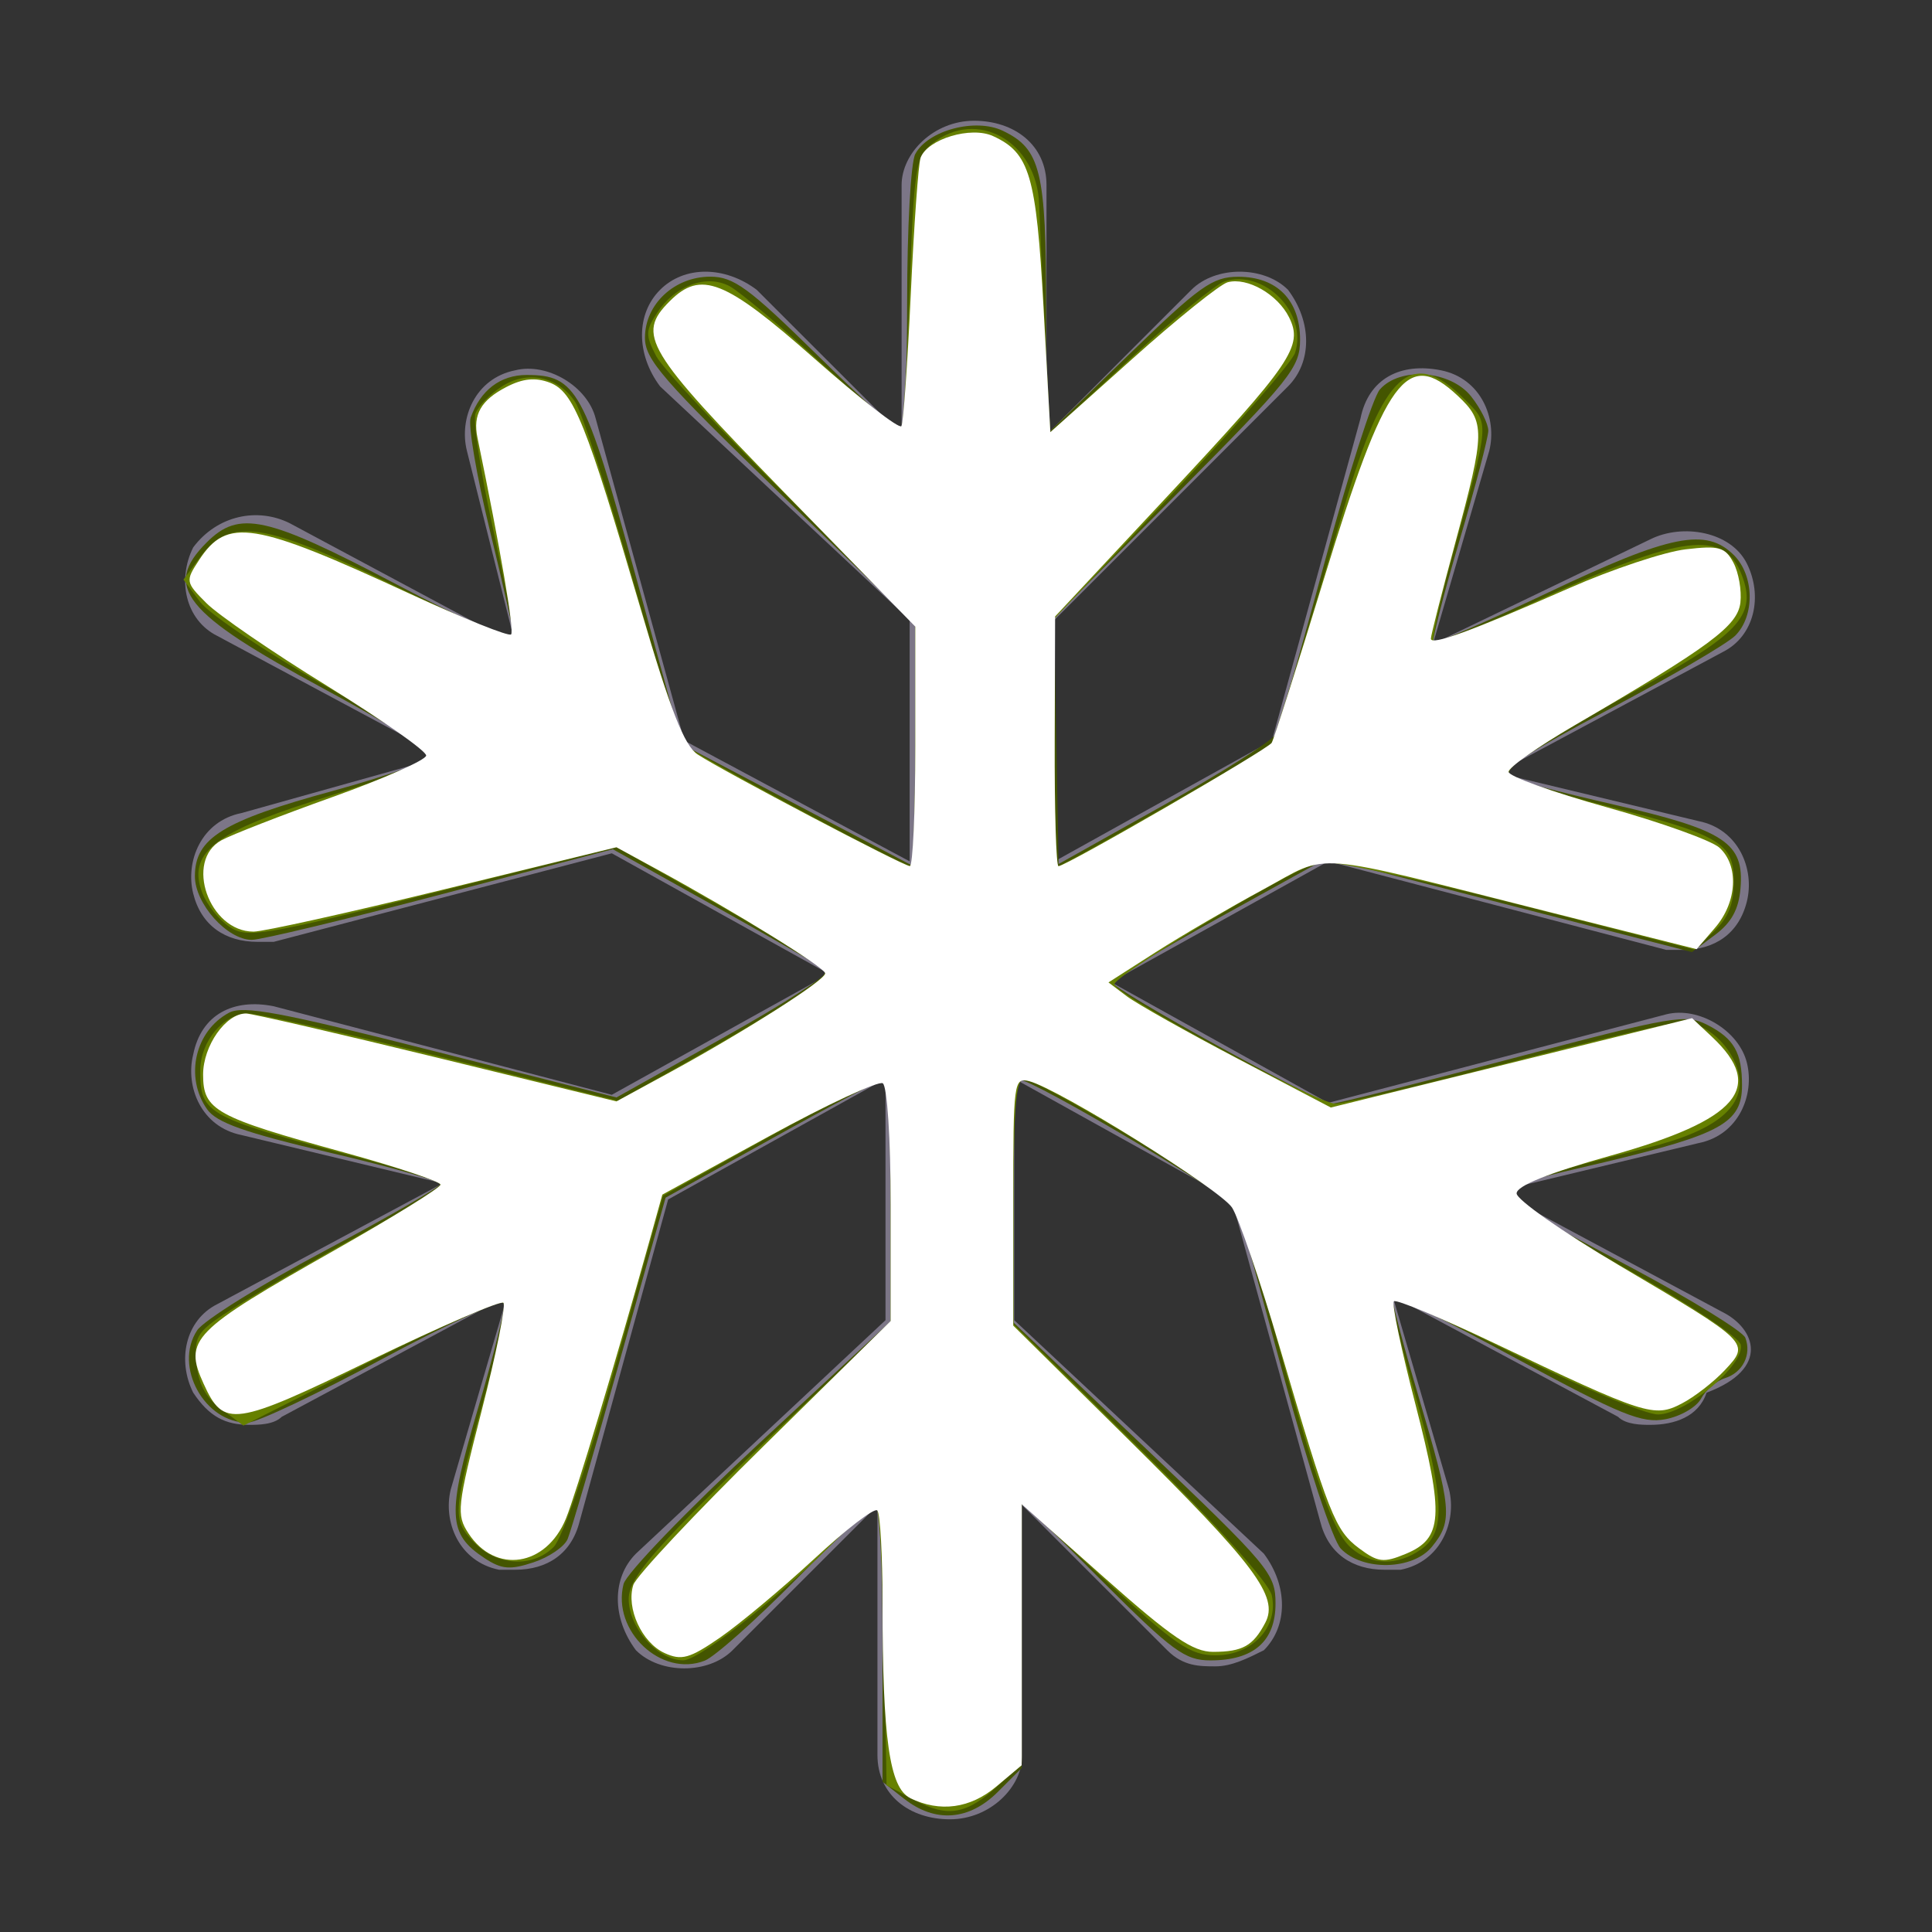 <?xml version="1.0" encoding="UTF-8" standalone="no"?>
<!-- Generator: Adobe Illustrator 23.1.1, SVG Export Plug-In . SVG Version: 6.00 Build 0)  -->

<svg
   xmlns:dc="http://purl.org/dc/elements/1.1/"
   xmlns:cc="http://creativecommons.org/ns#"
   xmlns:rdf="http://www.w3.org/1999/02/22-rdf-syntax-ns#"
   xmlns:svg="http://www.w3.org/2000/svg"
   xmlns="http://www.w3.org/2000/svg"
   xmlns:sodipodi="http://sodipodi.sourceforge.net/DTD/sodipodi-0.dtd"
   xmlns:inkscape="http://www.inkscape.org/namespaces/inkscape"
   version="1.1"
   id="ic-transaction-staked"
   x="0px"
   y="0px"
   viewBox="0 0 24 24"
   style="enable-background:new 0 0 24 24;"
   xml:space="preserve"
   sodipodi:docname="ic-check-cold-staking-off.svg"
   inkscape:version="0.92.3 (2405546, 2018-03-11)"><rect x="0" y="0" width="24" height="24" fill="#333333" stroke="none"/><defs
   id="defs11" /><sodipodi:namedview
   pagecolor="#ffffff"
   bordercolor="#666666"
   borderopacity="1"
   objecttolerance="10"
   gridtolerance="10"
   guidetolerance="10"
   inkscape:pageopacity="0"
   inkscape:pageshadow="2"
   inkscape:window-width="1852"
   inkscape:window-height="937"
   id="namedview9"
   showgrid="false"
   inkscape:zoom="9.8333333"
   inkscape:cx="-19.932203"
   inkscape:cy="12"
   inkscape:window-x="67"
   inkscape:window-y="27"
   inkscape:window-maximized="0"
   inkscape:current-layer="ic-transaction-staked" />
<style
   type="text/css"
   id="style2">
	.st0{fill:#7c7687;}
	.st1{fill:none;}
</style>
<path
   id="Path_18914"
   class="st0"
   d="M42.1,6V4.9C42,3.2,40.6,1.9,38.9,2c-1.4,0.1-2.6,1.1-2.8,2.6l0,0l0,0  c-0.2-1.6-1.8-2.8-3.4-2.5c-1.5,0.2-2.6,1.5-2.6,3v1h-4v6h2v10h16V12h2V6H42.1z M38.1,5.4V5c0-0.6,0.4-1,1-1c0.6,0,1,0.4,1,1v1h-2.6  L38.1,5.4z M37.1,8v8h-2V8H37.1z M32.1,5c0-0.6,0.4-1,1-1c0.6,0,1,0.4,1,1v0.4L34.7,6h-2.6V5z M28.1,8h5v2h-5V8z M42.1,20h-12v-8h3  v6h6v-6h3V20z M44.1,10h-5V8h5V10z" />
<path
   id="Rectangle_4527"
   class="st1"
   d="M0,0h24v24H0V0z" />
<path
   class="st0"
   d="M21.4,16.3l-2.8-1.5l2.5-0.6c0.5-0.1,0.7-0.6,0.6-1c-0.1-0.4-0.6-0.7-1-0.6l-4.2,1.1l-2.7-1.5l2.7-1.5l4.2,1.1  c0.1,0,0.1,0,0.2,0c0.4,0,0.7-0.2,0.8-0.6c0.1-0.4-0.1-0.9-0.6-1l-2.5-0.6l2.8-1.5c0.4-0.2,0.5-0.7,0.3-1.1  c-0.2-0.4-0.8-0.5-1.2-0.3L17.8,8l0.7-2.4c0.1-0.4-0.1-0.9-0.6-1c-0.5-0.1-0.9,0.1-1,0.6l-1.1,4l-2.7,1.5v-3L16,4.8  c0.3-0.3,0.3-0.8,0-1.2c-0.3-0.3-0.9-0.3-1.2,0l-1.8,1.8V2.3c0-0.5-0.4-0.8-0.9-0.8c-0.5,0-0.9,0.4-0.9,0.8v3.1L9.4,3.6  C9,3.3,8.5,3.3,8.2,3.6c-0.3,0.3-0.3,0.8,0,1.2l3.1,2.9v3L8.5,9.2l-1.1-4c-0.1-0.4-0.6-0.7-1-0.6c-0.5,0.1-0.7,0.6-0.6,1L6.4,8  L3.6,6.5C3.2,6.3,2.7,6.4,2.4,6.8C2.2,7.2,2.3,7.7,2.7,7.9l2.8,1.5L3,10.1c-0.5,0.1-0.7,0.6-0.6,1c0.1,0.4,0.4,0.6,0.8,0.6  c0.1,0,0.1,0,0.2,0l4.2-1.1l2.7,1.5l-2.7,1.5l-4.2-1.1c-0.5-0.1-0.9,0.1-1,0.6c-0.1,0.4,0.1,0.9,0.6,1l2.5,0.6l-2.8,1.5  c-0.4,0.2-0.5,0.7-0.3,1.1c0.2,0.3,0.4,0.4,0.7,0.4c0.1,0,0.3,0,0.4-0.1l2.8-1.5l-0.7,2.4c-0.1,0.4,0.1,0.9,0.6,1c0.1,0,0.1,0,0.2,0  c0.4,0,0.7-0.2,0.8-0.6l1.1-4l2.7-1.5v3l-3.1,2.9c-0.3,0.3-0.3,0.8,0,1.2c0.3,0.3,0.9,0.3,1.2,0l1.8-1.8v3.1c0,0.5,0.4,0.8,0.9,0.8  c0.5,0,0.9-0.4,0.9-0.8v-3.1l1.8,1.8c0.2,0.2,0.4,0.2,0.6,0.2c0.2,0,0.4-0.1,0.6-0.2c0.3-0.3,0.3-0.8,0-1.2l-3.1-2.9v-3l2.7,1.5  l1.1,4c0.1,0.4,0.4,0.6,0.8,0.6c0.1,0,0.1,0,0.2,0c0.5-0.1,0.7-0.6,0.6-1l-0.7-2.4l2.8,1.5c0.1,0.1,0.3,0.1,0.4,0.1  c0.3,0,0.6-0.1,0.7-0.4C22,17,21.8,16.5,21.4,16.3z"
   id="path6" />
<path
   style="fill:#445500;stroke-width:0.102"
   d="m 11.231,22.345 -0.268,-0.211 v -1.721 c 0,-0.947 -0.035,-1.721 -0.078,-1.721 -0.043,0 -0.489,0.416 -0.992,0.924 -0.502,0.508 -1.014,0.964 -1.138,1.013 -0.538,0.213 -1.156,-0.368 -1.009,-0.951 0.033,-0.132 0.791,-0.918 1.689,-1.752 l 1.63,-1.513 v -1.504 c 0,-0.827 -0.034,-1.504 -0.076,-1.504 -0.042,2.03e-4 -0.671,0.332 -1.398,0.737 L 8.268,14.878 7.696,16.912 c -0.314,1.119 -0.604,2.112 -0.645,2.207 -0.04,0.095 -0.231,0.225 -0.424,0.289 -0.29,0.096 -0.395,0.087 -0.606,-0.051 C 5.561,19.054 5.55,18.816 5.936,17.503 6.131,16.843 6.277,16.253 6.262,16.192 6.247,16.132 5.57,16.44 4.759,16.876 3.948,17.313 3.192,17.671 3.079,17.672 2.541,17.678 2.154,16.973 2.449,16.526 2.53,16.403 3.243,15.958 4.032,15.539 4.822,15.119 5.468,14.746 5.469,14.709 5.47,14.672 4.853,14.496 4.098,14.319 3.039,14.07 2.69,13.946 2.572,13.779 2.292,13.379 2.422,12.807 2.844,12.581 c 0.176,-0.094 0.639,-0.008 2.515,0.468 l 2.299,0.584 1.341,-0.75 C 9.737,12.47 10.309,12.101 10.27,12.062 10.232,12.024 9.618,11.668 8.906,11.271 L 7.612,10.549 5.475,11.112 c -1.176,0.309 -2.232,0.563 -2.346,0.563 -0.307,0 -0.708,-0.448 -0.708,-0.791 0,-0.471 0.347,-0.686 1.71,-1.058 C 4.819,9.637 5.38,9.438 5.378,9.384 5.376,9.329 4.769,8.959 4.03,8.56 2.279,7.615 2.017,7.289 2.568,6.738 2.972,6.334 3.308,6.409 4.923,7.258 5.728,7.682 6.386,7.982 6.386,7.926 6.386,7.869 6.251,7.269 6.086,6.592 5.921,5.916 5.813,5.283 5.847,5.188 5.968,4.847 6.216,4.658 6.543,4.658 c 0.618,0 0.72,0.186 1.347,2.472 L 8.471,9.246 9.92,10.009 11.369,10.772 11.372,9.265 11.374,7.759 9.692,6.132 C 8.23,4.717 8.01,4.464 8.012,4.192 c 0.002,-0.415 0.368,-0.755 0.811,-0.755 0.29,0 0.477,0.137 1.322,0.966 0.541,0.531 1.015,0.966 1.054,0.966 0.039,0 0.07,-0.735 0.07,-1.634 0,-0.899 0.045,-1.719 0.101,-1.822 0.158,-0.295 0.748,-0.451 1.088,-0.288 0.47,0.225 0.537,0.5 0.538,2.209 l 0.002,1.566 1.011,-0.981 c 0.893,-0.867 1.054,-0.981 1.373,-0.981 0.481,0 0.768,0.292 0.768,0.781 0,0.346 -0.115,0.489 -1.528,1.914 l -1.528,1.54 0.028,1.53 0.028,1.53 1.309,-0.733 c 0.72,-0.403 1.343,-0.797 1.384,-0.876 0.041,-0.078 0.315,-1.035 0.608,-2.126 0.293,-1.091 0.604,-2.063 0.691,-2.161 0.253,-0.286 0.879,-0.236 1.135,0.09 0.116,0.147 0.211,0.338 0.211,0.423 0,0.085 -0.162,0.703 -0.36,1.372 -0.198,0.669 -0.342,1.234 -0.321,1.256 0.022,0.022 0.668,-0.258 1.437,-0.623 1.508,-0.715 1.95,-0.803 2.295,-0.459 0.254,0.254 0.263,0.754 0.017,1 -0.102,0.102 -0.819,0.52 -1.592,0.928 -0.942,0.497 -1.359,0.767 -1.263,0.818 0.078,0.042 0.685,0.201 1.348,0.353 1.382,0.318 1.62,0.476 1.572,1.041 -0.022,0.261 -0.113,0.426 -0.317,0.578 l -0.286,0.213 -2.268,-0.583 -2.268,-0.583 -1.334,0.737 c -0.734,0.405 -1.335,0.766 -1.336,0.803 -0.002,0.084 2.58,1.51 2.733,1.51 0.063,0 1.073,-0.254 2.246,-0.564 2.01,-0.531 2.149,-0.555 2.427,-0.411 0.323,0.167 0.422,0.342 0.422,0.746 0,0.463 -0.256,0.607 -1.7,0.953 -1.602,0.384 -1.633,0.264 0.343,1.321 0.738,0.395 1.367,0.783 1.398,0.862 0.08,0.21 -0.032,0.432 -0.253,0.502 -0.107,0.034 -0.24,0.148 -0.297,0.254 -0.057,0.106 -0.255,0.221 -0.442,0.256 -0.292,0.055 -0.551,-0.051 -1.851,-0.753 -0.832,-0.449 -1.527,-0.802 -1.545,-0.784 -0.018,0.018 0.129,0.581 0.327,1.25 0.415,1.402 0.429,1.549 0.17,1.869 -0.238,0.294 -0.863,0.308 -1.134,0.026 -0.101,-0.106 -0.408,-1.03 -0.704,-2.12 -0.289,-1.063 -0.545,-2.004 -0.571,-2.091 -0.038,-0.132 -2.548,-1.621 -2.732,-1.621 -0.032,0 -0.058,0.68 -0.058,1.512 v 1.512 l 1.627,1.549 c 1.55,1.476 1.627,1.568 1.627,1.94 0,0.47 -0.272,0.707 -0.809,0.707 -0.316,0 -0.472,-0.115 -1.35,-0.99 l -0.993,-0.99 v 1.658 1.658 l -0.297,0.297 c -0.358,0.358 -0.779,0.389 -1.164,0.086 z"
   id="path820"
   inkscape:connector-curvature="0" /><path
   style="fill:#445500;stroke-width:0.102"
   d="m 28.149,17.064 v -4.983 h -1.017 -1.017 V 9.134 6.187 l 2.008,-0.028 2.008,-0.028 0.053,-0.966 c 0.045,-0.819 0.098,-1.049 0.351,-1.508 0.527,-0.958 1.316,-1.446 2.458,-1.52 0.619,-0.04 0.806,-0.01 1.271,0.203 0.3,0.138 0.688,0.371 0.862,0.519 0.287,0.243 0.747,1.027 0.906,1.544 0.049,0.159 0.101,0.088 0.241,-0.322 0.713,-2.104 3.324,-2.722 4.889,-1.156 0.591,0.591 0.828,1.194 0.893,2.267 l 0.054,0.89 h 1.969 1.969 v 2.949 2.949 h -1.017 -1.017 v 5.034 5.034 h -7.932 -7.932 z M 42.183,15.997 V 11.98 H 40.607 39.031 v 3 3 h -2.949 -2.949 v -3 -3 H 31.607 30.081 v 4.017 4.017 h 6.051 6.051 z M 37.098,11.98 V 7.912 h -1.017 -1.017 v 4.068 4.068 h 1.017 1.017 z M 33.132,8.978 V 7.908 l -2.517,0.027 -2.517,0.027 -0.029,1.042 -0.029,1.042 h 2.546 2.546 z m 10.983,0 V 7.908 l -2.517,0.027 -2.517,0.027 -0.029,1.042 -0.029,1.042 h 2.546 2.546 z M 34.658,5.997 c 0,-0.046 -0.114,-0.191 -0.254,-0.323 -0.174,-0.163 -0.254,-0.347 -0.254,-0.582 0,-0.75 -0.553,-1.237 -1.253,-1.106 -0.533,0.1 -0.789,0.449 -0.854,1.163 -0.087,0.958 -0.125,0.932 1.341,0.932 0.701,0 1.274,-0.038 1.274,-0.084 z m 5.492,-0.582 c 0,-0.79 -0.177,-1.188 -0.606,-1.366 -0.702,-0.291 -1.385,0.132 -1.49,0.924 -0.043,0.321 -0.146,0.563 -0.306,0.713 -0.133,0.125 -0.242,0.265 -0.242,0.311 0,0.046 0.595,0.084 1.322,0.084 h 1.322 z"
   id="path822"
   inkscape:connector-curvature="0" /><path
   style="fill:#668000;stroke-width:0.102"
   d="m 11.367,22.366 -0.354,-0.189 -0.028,-1.742 c -0.015,-0.958 -0.065,-1.742 -0.109,-1.742 -0.045,0 -0.193,0.12 -0.328,0.267 -0.644,0.698 -1.841,1.665 -2.06,1.665 -0.319,0 -0.678,-0.404 -0.678,-0.763 0,-0.298 0.431,-0.766 2.517,-2.731 l 0.737,-0.695 v -1.516 c 0,-1.008 -0.036,-1.516 -0.109,-1.516 -0.06,0 -0.696,0.327 -1.414,0.726 L 8.236,14.855 7.65,16.943 C 7.301,18.187 6.989,19.106 6.878,19.217 6.613,19.482 6.163,19.453 5.882,19.154 5.612,18.867 5.618,18.798 6.047,17.243 6.197,16.698 6.289,16.221 6.251,16.183 6.213,16.146 5.472,16.474 4.603,16.912 l -1.579,0.797 -0.276,-0.205 C 2.552,17.359 2.462,17.19 2.44,16.93 2.41,16.583 2.441,16.54 2.948,16.22 3.245,16.032 3.934,15.634 4.48,15.335 5.025,15.036 5.471,14.759 5.471,14.719 c 0,-0.04 -0.378,-0.172 -0.839,-0.293 -2.088,-0.549 -2.144,-0.578 -2.144,-1.128 0,-0.363 0.29,-0.708 0.595,-0.708 0.124,0 1.208,0.244 2.409,0.542 l 2.184,0.542 0.804,-0.451 c 1.148,-0.645 1.77,-1.047 1.77,-1.145 0,-0.047 -0.583,-0.416 -1.297,-0.82 L 7.658,10.521 5.373,11.095 C 3.255,11.628 3.072,11.658 2.852,11.514 2.721,11.429 2.569,11.238 2.512,11.09 2.331,10.613 2.645,10.35 3.854,9.964 5.158,9.548 5.369,9.464 5.369,9.36 5.369,9.315 4.767,8.934 4.03,8.514 3.293,8.095 2.598,7.627 2.485,7.476 L 2.279,7.2 2.487,6.92 C 2.861,6.417 3.277,6.481 4.937,7.294 5.734,7.685 6.386,7.95 6.386,7.884 6.386,7.817 6.265,7.208 6.116,6.529 5.967,5.851 5.873,5.223 5.907,5.135 5.941,5.047 6.085,4.898 6.228,4.805 6.549,4.594 6.937,4.675 7.147,4.997 c 0.084,0.129 0.404,1.114 0.709,2.188 0.306,1.075 0.581,1.994 0.611,2.044 0.054,0.087 2.74,1.53 2.848,1.53 0.03,0 0.054,-0.681 0.054,-1.514 V 7.732 L 9.835,6.22 C 8.991,5.389 8.233,4.579 8.15,4.421 8.017,4.165 8.018,4.106 8.165,3.883 8.386,3.546 8.776,3.403 9.063,3.555 c 0.122,0.065 0.639,0.499 1.149,0.966 0.51,0.467 0.949,0.849 0.976,0.849 0.027,0 0.076,-0.766 0.109,-1.703 0.056,-1.586 0.075,-1.715 0.281,-1.881 0.557,-0.451 1.306,-0.025 1.331,0.757 0.008,0.24 0.042,0.976 0.076,1.634 l 0.062,1.198 0.982,-0.908 c 0.54,-0.499 1.072,-0.936 1.181,-0.971 0.493,-0.157 1.036,0.391 0.878,0.887 -0.036,0.114 -0.724,0.903 -1.528,1.754 l -1.463,1.548 v 1.538 c 0,0.846 0.021,1.538 0.048,1.538 0.026,0 0.633,-0.336 1.347,-0.746 l 1.3,-0.746 0.271,-0.855 c 0.149,-0.471 0.436,-1.428 0.639,-2.127 0.481,-1.66 0.837,-1.981 1.481,-1.337 0.327,0.327 0.334,0.232 -0.148,1.982 -0.152,0.55 -0.254,1.022 -0.227,1.049 0.027,0.027 0.606,-0.207 1.288,-0.519 1.806,-0.827 2.324,-0.89 2.543,-0.313 0.181,0.475 -0.019,0.709 -1.137,1.328 -1.453,0.804 -1.848,1.069 -1.746,1.168 0.048,0.047 0.564,0.206 1.147,0.353 1.465,0.37 1.636,0.469 1.636,0.952 0,0.277 -0.069,0.452 -0.245,0.617 l -0.245,0.23 -2.253,-0.577 c -1.239,-0.317 -2.33,-0.548 -2.424,-0.512 -0.485,0.182 -2.56,1.431 -2.529,1.522 0.05,0.149 2.521,1.481 2.748,1.481 0.103,0 1.067,-0.229 2.142,-0.508 1.075,-0.28 2.05,-0.508 2.166,-0.508 0.288,0 0.618,0.299 0.697,0.63 0.098,0.415 -0.273,0.722 -1.127,0.932 -1.329,0.327 -1.791,0.481 -1.755,0.587 0.019,0.058 0.675,0.463 1.456,0.899 0.812,0.454 1.435,0.867 1.455,0.964 0.049,0.245 -0.681,0.859 -1.027,0.864 -0.155,0.002 -0.967,-0.339 -1.805,-0.759 -0.838,-0.42 -1.524,-0.725 -1.524,-0.679 0,0.047 0.137,0.574 0.305,1.171 0.372,1.325 0.388,1.726 0.079,1.943 -0.297,0.208 -0.618,0.201 -0.871,-0.02 -0.223,-0.194 -0.435,-0.802 -0.984,-2.819 -0.197,-0.725 -0.439,-1.397 -0.537,-1.494 -0.247,-0.242 -2.38,-1.51 -2.54,-1.51 -0.1,0 -0.13,0.352 -0.13,1.523 v 1.523 l 1.574,1.553 c 0.942,0.93 1.598,1.658 1.633,1.814 0.089,0.392 -0.241,0.746 -0.696,0.746 -0.316,0 -0.494,-0.121 -1.386,-0.945 l -1.024,-0.945 v 1.617 1.617 l -0.28,0.262 c -0.395,0.37 -0.636,0.415 -1.045,0.196 z"
   id="path817"
   inkscape:connector-curvature="0" /><path
   style="fill:#668000;stroke-width:0.102"
   d="m 28.149,17.064 v -4.983 h -1.017 -1.017 V 9.132 6.183 h 2.019 2.019 l 0.066,-0.925 c 0.13,-1.827 0.949,-2.813 2.515,-3.027 0.774,-0.106 1.266,-0.02 1.853,0.324 0.557,0.326 0.906,0.728 1.212,1.394 0.127,0.277 0.26,0.505 0.295,0.505 0.035,0 0.155,-0.22 0.267,-0.49 0.449,-1.08 1.346,-1.746 2.462,-1.825 0.988,-0.071 1.631,0.164 2.31,0.843 0.596,0.596 0.787,1.094 0.903,2.362 l 0.068,0.737 h 1.973 1.973 v 2.949 2.949 h -1.017 -1.017 v 5.034 5.034 h -7.932 -7.932 z M 42.183,15.997 V 11.98 H 40.607 39.031 v 3 3 h -2.949 -2.949 v -3 -3 H 31.607 30.081 v 4.017 4.017 h 6.051 6.051 z M 37.098,11.98 V 7.912 h -1.017 -1.017 v 4.068 4.068 h 1.017 1.017 z M 33.132,8.98 V 7.912 H 30.59 28.047 v 1.068 1.068 h 2.542 2.542 z m 10.983,0 V 7.912 h -2.542 -2.542 v 1.068 1.068 h 2.542 2.542 z M 34.658,6.025 c 0,-0.031 -0.114,-0.225 -0.254,-0.43 -0.14,-0.206 -0.254,-0.476 -0.254,-0.6 0,-0.912 -1.059,-1.372 -1.745,-0.759 -0.283,0.253 -0.33,0.369 -0.37,0.912 -0.07,0.965 -0.116,0.933 1.349,0.933 0.701,0 1.274,-0.025 1.274,-0.056 z m 5.492,-0.61 c 0,-0.714 -0.175,-1.189 -0.503,-1.365 -0.289,-0.154 -0.843,-0.127 -1.102,0.054 -0.259,0.181 -0.531,0.658 -0.531,0.931 0,0.102 -0.114,0.353 -0.254,0.559 -0.14,0.206 -0.254,0.399 -0.254,0.43 0,0.031 0.595,0.056 1.322,0.056 h 1.322 z"
   id="path819"
   inkscape:connector-curvature="0" /><path
   style="fill:#ffffff;stroke-width:0.102"
   d="m 11.307,22.336 c -0.257,-0.125 -0.344,-0.737 -0.344,-2.422 0,-0.598 -0.029,-1.116 -0.065,-1.151 -0.036,-0.036 -0.39,0.237 -0.788,0.606 C 9.712,19.737 9.187,20.175 8.944,20.343 8.567,20.603 8.466,20.631 8.256,20.535 7.973,20.406 7.776,19.977 7.867,19.689 7.901,19.581 8.635,18.799 9.497,17.952 L 11.064,16.41 v -1.446 c 0,-0.818 -0.043,-1.473 -0.098,-1.507 -0.054,-0.033 -0.692,0.264 -1.418,0.661 l -1.32,0.722 -0.161,0.578 c -0.411,1.475 -0.915,3.151 -1.037,3.447 -0.245,0.597 -0.877,0.693 -1.21,0.184 -0.153,-0.233 -0.143,-0.328 0.164,-1.528 0.18,-0.703 0.301,-1.305 0.27,-1.337 -0.032,-0.032 -0.773,0.289 -1.647,0.712 -1.706,0.827 -1.827,0.844 -2.077,0.295 -0.251,-0.551 -0.147,-0.656 1.624,-1.659 0.725,-0.411 1.318,-0.778 1.318,-0.816 0,-0.038 -0.538,-0.218 -1.195,-0.399 -1.606,-0.442 -1.754,-0.524 -1.754,-0.968 0,-0.358 0.283,-0.761 0.534,-0.759 0.07,4.07e-4 1.134,0.246 2.364,0.546 l 2.237,0.546 0.661,-0.36 c 0.93,-0.507 1.932,-1.145 1.932,-1.23 0,-0.072 -1.102,-0.754 -2.085,-1.29 L 7.658,10.525 5.514,11.049 c -1.179,0.288 -2.243,0.524 -2.364,0.524 -0.553,0 -0.862,-0.881 -0.399,-1.135 C 2.877,10.369 3.498,10.127 4.133,9.9 4.767,9.673 5.289,9.442 5.294,9.386 5.298,9.33 4.745,8.942 4.066,8.522 3.386,8.103 2.71,7.639 2.564,7.492 2.304,7.232 2.302,7.218 2.473,6.957 2.822,6.424 3.149,6.477 5.096,7.378 5.757,7.683 6.321,7.91 6.349,7.881 6.391,7.84 6.217,6.821 5.931,5.436 5.872,5.151 5.975,4.97 6.291,4.807 6.496,4.701 6.65,4.686 6.829,4.753 7.127,4.867 7.276,5.239 7.963,7.578 8.328,8.822 8.501,9.263 8.666,9.372 8.99,9.584 11.223,10.759 11.302,10.759 c 0.037,0 0.068,-0.669 0.068,-1.488 V 7.784 L 9.742,6.117 C 8.018,4.35 7.903,4.158 8.319,3.742 8.707,3.354 9.003,3.471 10.118,4.455 c 0.57,0.503 1.056,0.88 1.08,0.838 0.024,-0.042 0.076,-0.78 0.116,-1.64 0.04,-0.86 0.095,-1.622 0.122,-1.694 0.089,-0.233 0.626,-0.394 0.899,-0.269 0.456,0.208 0.538,0.485 0.628,2.128 l 0.085,1.55 1.017,-0.909 c 0.559,-0.5 1.093,-0.929 1.186,-0.953 0.244,-0.065 0.62,0.15 0.762,0.435 0.179,0.36 0.041,0.563 -1.528,2.242 l -1.378,1.475 -0.005,1.551 c -0.003,0.853 0.018,1.551 0.047,1.551 0.093,0 2.596,-1.449 2.648,-1.532 0.028,-0.045 0.319,-0.959 0.648,-2.033 0.769,-2.511 1.031,-2.87 1.661,-2.281 0.348,0.325 0.346,0.447 -0.028,1.829 -0.166,0.615 -0.303,1.151 -0.303,1.19 -1.02e-4,0.091 0.502,-0.093 1.725,-0.63 0.53,-0.233 1.177,-0.448 1.439,-0.479 0.416,-0.049 0.491,-0.028 0.594,0.165 0.065,0.122 0.104,0.345 0.087,0.496 -0.034,0.291 -0.372,0.542 -2.066,1.529 -0.447,0.261 -0.814,0.519 -0.814,0.574 0,0.055 0.549,0.253 1.22,0.44 0.671,0.187 1.3,0.413 1.398,0.501 0.246,0.222 0.223,0.676 -0.052,0.995 l -0.23,0.267 -1.829,-0.461 c -3.048,-0.768 -2.702,-0.741 -3.558,-0.279 -0.407,0.22 -1.006,0.569 -1.33,0.776 l -0.589,0.377 0.228,0.172 c 0.125,0.094 0.747,0.444 1.381,0.777 l 1.153,0.605 2.244,-0.555 2.244,-0.555 0.248,0.233 c 0.669,0.629 0.326,1.03 -1.26,1.475 -0.775,0.217 -1.168,0.375 -1.168,0.469 0,0.078 0.572,0.479 1.271,0.892 1.632,0.963 1.633,0.964 1.316,1.303 -0.137,0.146 -0.378,0.334 -0.537,0.416 -0.342,0.178 -0.451,0.143 -2.33,-0.752 -0.657,-0.313 -1.218,-0.547 -1.245,-0.519 -0.028,0.028 0.093,0.603 0.268,1.279 0.359,1.389 0.341,1.668 -0.121,1.859 -0.275,0.114 -0.345,0.105 -0.577,-0.068 -0.3,-0.224 -0.375,-0.413 -0.99,-2.505 -0.243,-0.827 -0.509,-1.605 -0.59,-1.729 -0.149,-0.227 -2.148,-1.473 -2.519,-1.57 -0.192,-0.05 -0.199,0.008 -0.199,1.492 v 1.544 l 1.412,1.396 c 1.593,1.575 1.89,1.971 1.719,2.295 -0.151,0.288 -0.281,0.361 -0.647,0.362 -0.25,0.001 -0.518,-0.181 -1.347,-0.917 L 12.691,18.685 v 1.622 1.622 l -0.313,0.263 c -0.326,0.274 -0.701,0.325 -1.072,0.145 z"
   id="path823"
   inkscape:connector-curvature="0" /><path
   style="fill:#ffffff;stroke-width:0.102"
   d="m 28.149,17.064 v -4.983 h -1.017 -1.017 V 9.132 6.183 h 2.019 2.019 l 0.068,-0.817 c 0.165,-1.978 1.005,-2.963 2.661,-3.117 1.268,-0.118 2.214,0.4 2.8,1.533 0.191,0.37 0.372,0.672 0.403,0.672 0.03,2.033e-4 0.174,-0.241 0.319,-0.537 0.38,-0.776 0.728,-1.143 1.385,-1.464 0.481,-0.235 0.709,-0.283 1.343,-0.28 0.901,0.005 1.35,0.201 2.004,0.875 0.546,0.562 0.706,0.958 0.853,2.106 l 0.119,0.928 h 1.97 1.97 v 2.949 2.949 h -1.017 -1.017 v 5.034 5.034 H 36.081 28.149 Z M 42.183,15.997 V 11.98 H 40.607 39.031 v 3 3 h -2.949 -2.949 v -3 -3 H 31.607 30.081 v 4.017 4.017 h 6.051 6.051 z M 37.098,11.98 V 7.912 h -1.017 -1.017 v 4.068 4.068 h 1.017 1.017 z M 33.132,8.98 V 7.912 h -2.542 -2.542 v 1.068 1.068 h 2.542 2.542 z m 10.983,0 V 7.912 h -2.542 -2.542 v 1.068 1.068 h 2.542 2.542 z M 34.658,6.041 c 0,-0.022 -0.114,-0.24 -0.253,-0.483 C 34.265,5.314 34.151,5.033 34.15,4.932 34.146,4.338 33.524,3.869 32.896,3.987 32.353,4.088 32.085,4.455 32.033,5.168 31.969,6.057 32.006,6.081 33.45,6.081 c 0.664,0 1.208,-0.018 1.208,-0.04 z m 5.492,-0.573 c 0,-1.072 -0.316,-1.522 -1.069,-1.522 -0.462,0 -0.901,0.405 -1.057,0.975 -0.06,0.219 -0.201,0.547 -0.313,0.73 -0.113,0.183 -0.205,0.355 -0.205,0.381 0,0.027 0.595,0.048 1.322,0.048 h 1.322 z"
   id="path825"
   inkscape:connector-curvature="0" /></svg>
